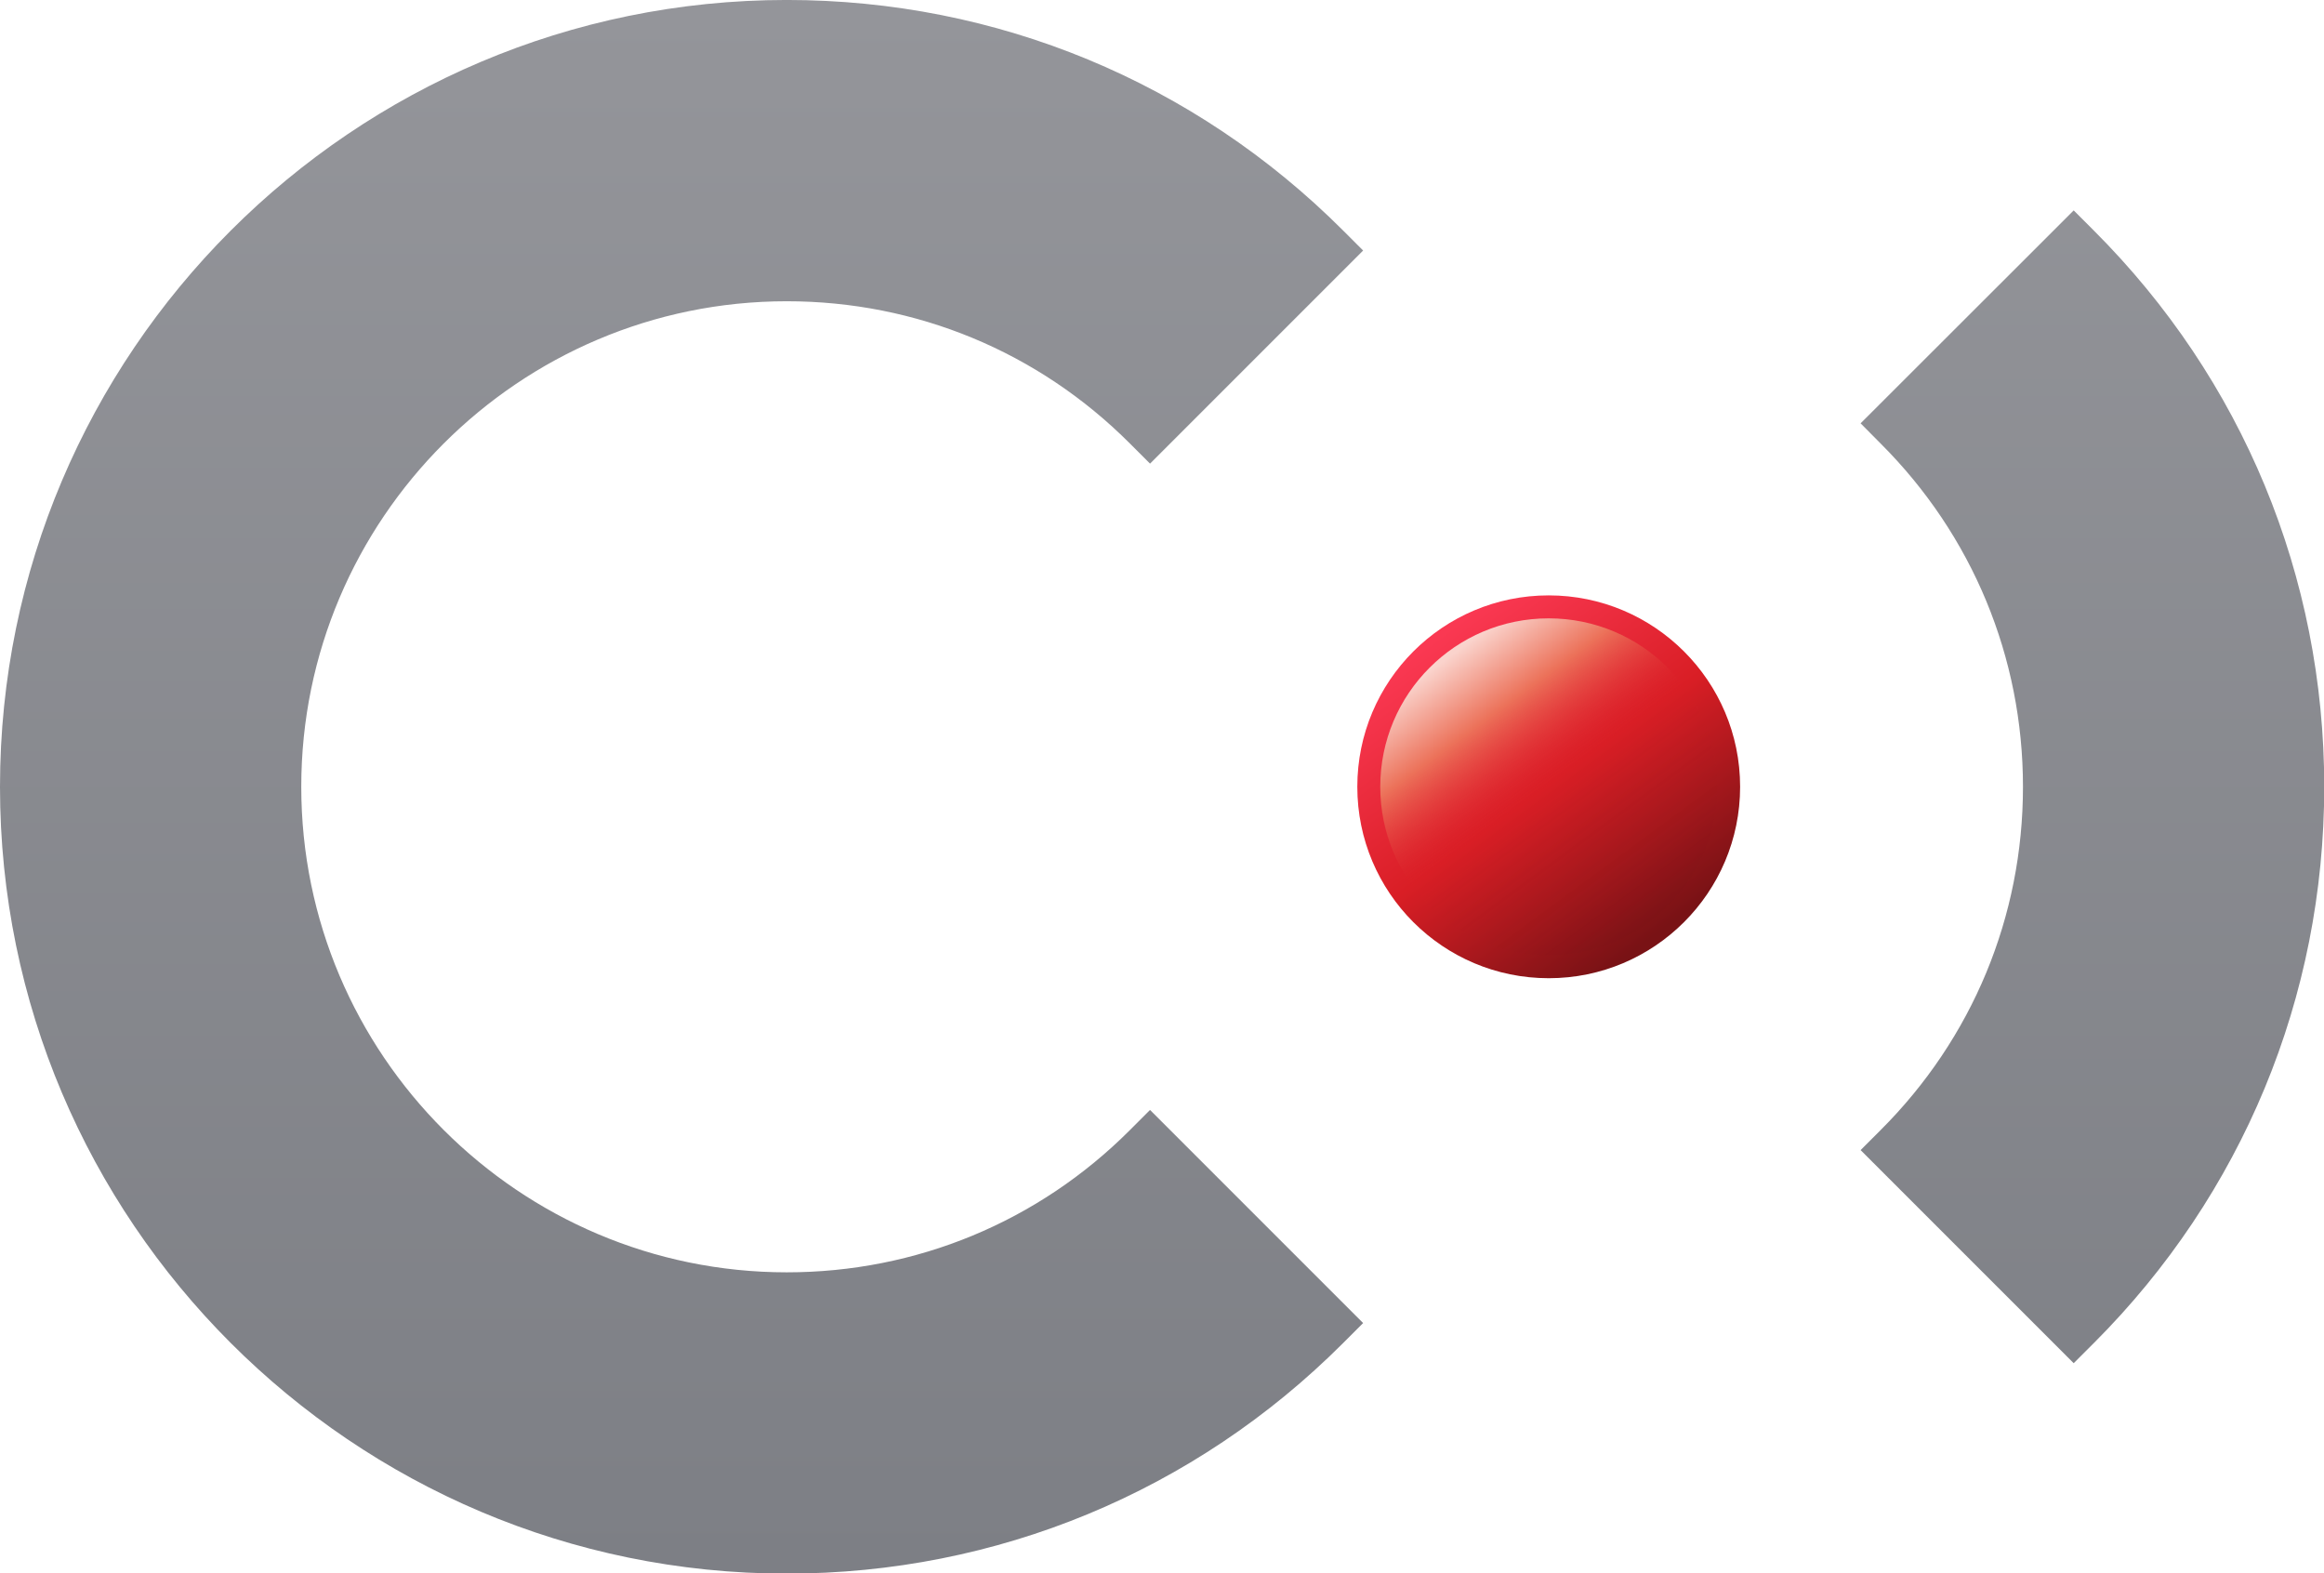 <svg width="200mm" height="135.4mm" viewBox="0 0 200 135.4" xmlns="http://www.w3.org/2000/svg" xmlns:xlink="http://www.w3.org/1999/xlink">
    <defs>
        <linearGradient id="b">
            <stop stop-color="#fad3cc" offset="0"/>
            <stop stop-color="#ec725a" offset=".222"/>
            <stop stop-color="#d91e25" stop-opacity="0" offset=".502"/>
            <stop stop-color="#791215" stop-opacity=".144" offset="1"/>
        </linearGradient>
        <linearGradient id="a">
            <stop stop-color="#fa3852" offset="0"/>
            <stop stop-color="#d91e25" offset=".502"/>
            <stop stop-color="#791215" offset="1"/>
        </linearGradient>
        <linearGradient id="e" x1="160.63" x2="212.06" y1="149.32" y2="219.21" gradientUnits="userSpaceOnUse" xlink:href="#a"/>
        <linearGradient id="f" x1="160.63" x2="212.06" y1="149.32" y2="219.21" gradientTransform="matrix(.88 0 0 .88 22.26 22.26)" gradientUnits="userSpaceOnUse" xlink:href="#b"/>
        <filter id="h" x="-.043" y="-.043" width="1.086" height="1.086" color-interpolation-filters="sRGB">
            <feGaussianBlur stdDeviation="1.43"/>
        </filter>
        <filter id="g" x="-.043" y="-.043" width="1.086" height="1.086" color-interpolation-filters="sRGB">
            <feGaussianBlur stdDeviation="1.43"/>
        </filter>
        <linearGradient id="c" x1="274.25" x2="274.25" y1="1.306" y2="369.7" gradientUnits="userSpaceOnUse">
            <stop stop-color="#94959a" offset="0"/>
            <stop stop-color="#7d7f85" offset="1"/>
        </linearGradient>
        <linearGradient id="d" x1="274.25" x2="274.25" y1="1.306" y2="369.7" gradientUnits="userSpaceOnUse" xlink:href="#c"/>
    </defs>
    <g fill-rule="evenodd">
        <g transform="translate(0 -.002) scale(.365)" fill="url(#d)">
            <path d="M493.66 316.66l-4.732 4.732-50.241-50.24 4.732-4.733c21.634-21.592 33.55-50.325 33.55-80.918 0-30.55-11.916-59.325-33.55-80.918l-4.732-4.775 45.508-45.466 4.732-4.732 4.732 4.732c35.072 35.03 54.34 81.594 54.34 131.16 0 49.565-19.31 96.13-54.34 131.16M316.66 316.66c-35.029 35.029-81.636 54.339-131.16 54.339C83.2 370.999 0 287.8 0 185.499 0 83.199 83.199-.001 185.5-.001c49.522 0 96.129 19.31 131.16 54.339l4.732 4.733-50.24 50.24-4.733-4.732c-21.592-21.634-50.367-33.55-80.918-33.55-63.128 0-114.47 51.339-114.47 114.47 0 63.086 51.339 114.47 114.47 114.47 30.55 0 59.325-11.916 80.918-33.55l4.733-4.732 50.24 50.24-4.732 4.733"/>
        </g>
        <path d="M230.63 185.5c0 24.93-20.24 45.128-45.128 45.128-24.93 0-45.128-20.198-45.128-45.128s20.198-45.128 45.128-45.128c24.888 0 45.128 20.198 45.128 45.128" fill="url(#e)" transform="translate(65.572 -.002) scale(.365)"/>
        <path d="M225.21 185.5c0 21.939-17.811 39.713-39.713 39.713-21.939 0-39.713-17.774-39.713-39.713s17.774-39.713 39.713-39.713c21.901 0 39.713 17.774 39.713 39.713" fill="url(#f)" filter="url(#g)" stroke-width=".88" transform="translate(65.572 -.002) scale(.365)"/>
        <g>
            <path d="M230.63 185.5c0 24.93-20.24 45.128-45.128 45.128-24.93 0-45.128-20.198-45.128-45.128s20.198-45.128 45.128-45.128c24.888 0 45.128 20.198 45.128 45.128" fill="url(#e)" transform="translate(0 -.002) scale(.365)"/>
            <path d="M225.21 185.5c0 21.939-17.811 39.713-39.713 39.713-21.939 0-39.713-17.774-39.713-39.713s17.774-39.713 39.713-39.713c21.901 0 39.713 17.774 39.713 39.713" fill="url(#f)" filter="url(#h)" stroke-width=".88" transform="translate(0 -.002) scale(.365)"/>
        </g>
    </g>
</svg>

